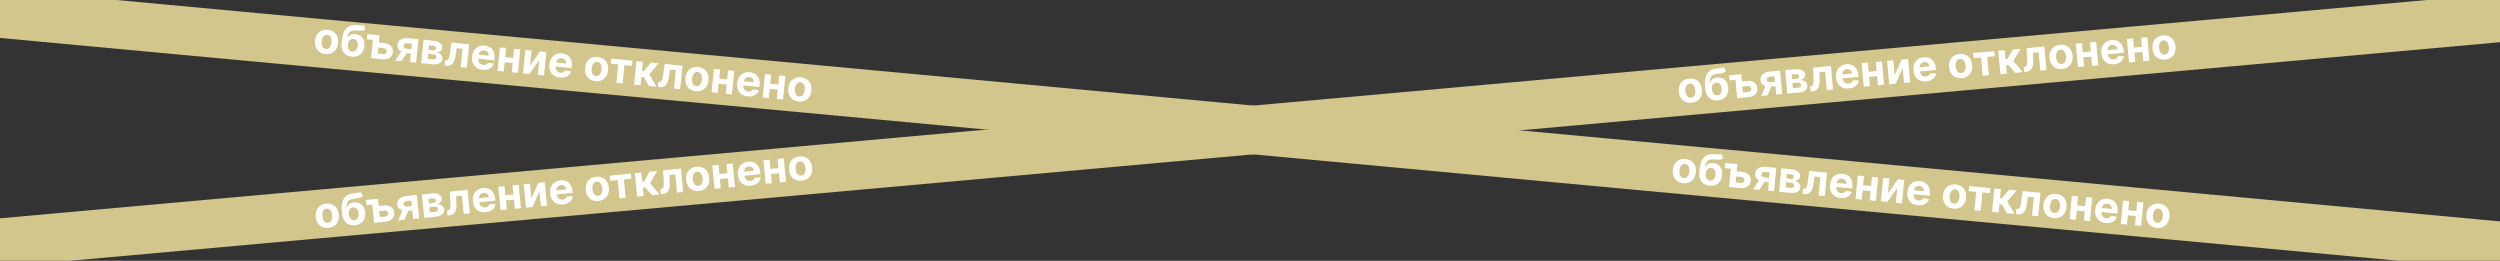 <svg width="1390" height="145" viewBox="0 0 1390 145" fill="none" xmlns="http://www.w3.org/2000/svg">
<rect x="0" y="0" width="1390" height="145" fill="#333333" stroke="none"/>
<g clip-path="url(#clip0_5_2)">
<rect x="-95" y="129.925" width="1584.2" height="27" transform="rotate(-5.14 -95 129.925)" fill="#D3C68C"/>
<rect x="-107.503" y="-16" width="1614" height="27" transform="rotate(5.307 -107.503 -16)" fill="#D3C68C"/>
<path d="M940.451 57.156C939.133 57.276 937.967 57.1 936.954 56.627C935.946 56.148 935.136 55.429 934.524 54.469C933.911 53.504 933.544 52.354 933.422 51.018C933.299 49.672 933.452 48.471 933.881 47.416C934.309 46.356 934.976 45.502 935.881 44.855C936.792 44.201 937.906 43.815 939.225 43.694C940.543 43.574 941.706 43.754 942.714 44.232C943.727 44.705 944.54 45.424 945.153 46.389C945.765 47.349 946.133 48.502 946.255 49.849C946.377 51.184 946.224 52.382 945.795 53.442C945.367 54.497 944.697 55.351 943.787 56.005C942.881 56.652 941.77 57.035 940.451 57.156ZM940.213 54.353C940.813 54.299 941.298 54.083 941.669 53.707C942.039 53.325 942.299 52.828 942.449 52.215C942.604 51.602 942.647 50.916 942.578 50.158C942.509 49.4 942.342 48.733 942.079 48.158C941.821 47.583 941.476 47.141 941.042 46.832C940.609 46.524 940.093 46.397 939.493 46.451C938.887 46.507 938.394 46.725 938.012 47.108C937.636 47.491 937.371 47.988 937.216 48.602C937.066 49.214 937.026 49.9 937.095 50.658C937.164 51.416 937.327 52.083 937.585 52.659C937.849 53.234 938.2 53.675 938.639 53.983C939.083 54.285 939.608 54.408 940.213 54.353ZM958.41 37.291L959.729 39.55C959.389 39.889 959.002 40.152 958.568 40.34C958.134 40.522 957.608 40.664 956.99 40.766C956.377 40.868 955.627 40.967 954.74 41.065C953.734 41.168 952.928 41.404 952.323 41.773C951.718 42.142 951.281 42.676 951.014 43.373C950.746 44.065 950.61 44.95 950.606 46.029L950.733 46.018C951.051 45.184 951.543 44.517 952.211 44.017C952.884 43.517 953.744 43.219 954.791 43.123C955.9 43.022 956.893 43.177 957.769 43.588C958.65 43.998 959.365 44.638 959.912 45.506C960.459 46.375 960.79 47.446 960.906 48.719C961.027 50.043 960.872 51.218 960.44 52.245C960.014 53.265 959.35 54.087 958.449 54.711C957.546 55.33 956.439 55.699 955.126 55.818C953.808 55.939 952.645 55.765 951.638 55.298C950.637 54.83 949.827 54.079 949.208 53.046C948.595 52.012 948.216 50.706 948.072 49.127L947.975 48.057C947.689 44.917 948.088 42.533 949.172 40.905C950.256 39.277 951.982 38.344 954.351 38.105C954.995 38.035 955.577 37.979 956.099 37.938C956.62 37.896 957.073 37.829 957.458 37.737C957.849 37.644 958.166 37.495 958.41 37.291ZM954.888 53.016C955.442 52.965 955.905 52.778 956.274 52.453C956.65 52.128 956.921 51.687 957.087 51.13C957.258 50.572 957.31 49.92 957.242 49.173C957.175 48.432 957.007 47.814 956.739 47.319C956.477 46.818 956.132 46.45 955.706 46.215C955.279 45.98 954.786 45.888 954.226 45.939C953.807 45.977 953.438 46.088 953.118 46.271C952.798 46.454 952.533 46.706 952.323 47.028C952.117 47.343 951.97 47.725 951.879 48.172C951.794 48.614 951.777 49.112 951.827 49.666C951.929 50.781 952.249 51.639 952.789 52.24C953.334 52.835 954.034 53.094 954.888 53.016ZM964.673 41.547L964.934 44.415L961.59 44.72L961.329 41.851L964.673 41.547ZM967.296 45.347L971.2 44.991C972.926 44.834 974.307 45.124 975.345 45.863C976.387 46.595 976.974 47.649 977.105 49.023C977.18 49.918 977.031 50.724 976.657 51.443C976.283 52.156 975.703 52.739 974.917 53.193C974.136 53.641 973.172 53.917 972.023 54.022L965.861 54.584L964.673 41.547L968.119 41.233L969.048 51.426L971.764 51.179C972.369 51.123 972.853 50.925 973.216 50.584C973.579 50.243 973.738 49.835 973.695 49.359C973.649 48.856 973.416 48.464 972.997 48.182C972.577 47.895 972.065 47.779 971.459 47.834L967.555 48.19L967.296 45.347ZM987.551 52.607L986.621 42.405L984.177 42.628C983.515 42.688 983.025 42.887 982.708 43.224C982.391 43.561 982.254 43.938 982.298 44.356C982.331 44.781 982.527 45.126 982.888 45.39C983.254 45.647 983.765 45.746 984.421 45.686L988.105 45.351L988.328 47.795L984.644 48.131C983.529 48.232 982.549 48.151 981.703 47.885C980.858 47.62 980.187 47.205 979.69 46.639C979.193 46.069 978.91 45.378 978.842 44.569C978.759 43.72 978.909 42.956 979.293 42.277C979.675 41.592 980.26 41.033 981.048 40.602C981.841 40.165 982.798 39.895 983.919 39.793L989.733 39.263L990.921 52.3L987.551 52.607ZM979.267 53.362L982.273 46.242L985.727 45.927L982.73 53.046L979.267 53.362ZM993.73 52.044L992.542 39.007L998.101 38.501C999.708 38.354 1001.01 38.544 1002 39.07C1002.99 39.596 1003.53 40.422 1003.63 41.548C1003.7 42.255 1003.49 42.868 1003.01 43.385C1002.52 43.903 1001.82 44.286 1000.9 44.535C1001.69 44.521 1002.37 44.639 1002.95 44.888C1003.53 45.132 1003.98 45.476 1004.31 45.919C1004.65 46.362 1004.85 46.869 1004.9 47.44C1004.97 48.182 1004.83 48.836 1004.48 49.404C1004.14 49.972 1003.6 50.431 1002.87 50.783C1002.14 51.135 1001.23 51.36 1000.15 51.459L993.73 52.044ZM996.853 49.029L999.9 48.752C1000.4 48.706 1000.79 48.551 1001.05 48.288C1001.31 48.018 1001.43 47.674 1001.39 47.255C1001.35 46.791 1001.17 46.439 1000.86 46.2C1000.55 45.96 1000.14 45.862 999.641 45.908L996.594 46.186L996.853 49.029ZM996.4 44.064L998.666 43.858C999.029 43.825 999.332 43.746 999.578 43.621C999.828 43.489 1000.01 43.319 1000.13 43.108C1000.25 42.897 1000.3 42.656 1000.28 42.384C1000.24 41.983 1000.05 41.683 999.708 41.486C999.365 41.289 998.914 41.216 998.353 41.267L996.164 41.467L996.4 44.064ZM1006.74 50.859L1006.46 47.991L1006.89 47.952C1007.2 47.924 1007.45 47.827 1007.66 47.659C1007.87 47.486 1008.04 47.223 1008.15 46.87C1008.27 46.517 1008.34 46.057 1008.38 45.489C1008.41 44.915 1008.41 44.214 1008.36 43.385L1008.04 37.594L1017.96 36.691L1019.15 49.728L1015.7 50.042L1014.77 39.848L1011.55 40.142L1011.71 44.141C1011.76 45.237 1011.71 46.189 1011.57 46.995C1011.43 47.8 1011.2 48.472 1010.87 49.01C1010.55 49.542 1010.13 49.95 1009.62 50.236C1009.12 50.522 1008.52 50.696 1007.82 50.76L1006.74 50.859ZM1027.91 49.186C1026.57 49.308 1025.39 49.142 1024.38 48.687C1023.36 48.225 1022.55 47.518 1021.94 46.563C1021.33 45.604 1020.96 44.436 1020.83 43.061C1020.71 41.72 1020.86 40.52 1021.29 39.459C1021.72 38.399 1022.38 37.543 1023.28 36.891C1024.17 36.239 1025.26 35.854 1026.54 35.738C1027.4 35.659 1028.22 35.725 1028.98 35.935C1029.75 36.138 1030.44 36.489 1031.05 36.987C1031.66 37.485 1032.16 38.136 1032.54 38.939C1032.93 39.737 1033.17 40.691 1033.27 41.8L1033.36 42.792L1022.36 43.796L1022.15 41.555L1029.76 40.862C1029.71 40.341 1029.55 39.891 1029.29 39.509C1029.03 39.128 1028.69 38.843 1028.26 38.653C1027.85 38.457 1027.37 38.383 1026.85 38.431C1026.3 38.481 1025.82 38.653 1025.42 38.946C1025.03 39.233 1024.73 39.6 1024.53 40.046C1024.33 40.486 1024.25 40.964 1024.29 41.48L1024.49 43.61C1024.55 44.255 1024.72 44.802 1025 45.25C1025.28 45.697 1025.66 46.028 1026.12 46.242C1026.59 46.457 1027.12 46.536 1027.73 46.481C1028.13 46.445 1028.49 46.355 1028.81 46.211C1029.14 46.067 1029.41 45.872 1029.63 45.624C1029.84 45.376 1030 45.082 1030.09 44.742L1033.46 44.658C1033.36 45.477 1033.08 46.211 1032.61 46.858C1032.14 47.5 1031.51 48.025 1030.71 48.434C1029.92 48.837 1028.99 49.088 1027.91 49.186ZM1044.58 39.383L1044.84 42.226L1038.03 42.846L1037.77 40.003L1044.58 39.383ZM1038.5 34.819L1039.69 47.856L1036.23 48.171L1035.05 35.134L1038.5 34.819ZM1046.38 34.101L1047.57 47.138L1044.14 47.45L1042.96 34.413L1046.38 34.101ZM1053.4 41.797L1057.34 33.102L1060.9 32.778L1062.09 45.815L1058.64 46.129L1057.89 37.836L1053.97 46.555L1050.38 46.882L1049.19 33.845L1052.64 33.53L1053.4 41.797ZM1070.95 45.264C1069.61 45.386 1068.43 45.219 1067.42 44.764C1066.4 44.303 1065.59 43.596 1064.98 42.642C1064.37 41.682 1064 40.514 1063.87 39.139C1063.75 37.798 1063.91 36.598 1064.33 35.537C1064.76 34.477 1065.42 33.621 1066.32 32.969C1067.22 32.317 1068.3 31.932 1069.58 31.816C1070.44 31.737 1071.26 31.803 1072.02 32.013C1072.79 32.216 1073.48 32.567 1074.09 33.065C1074.7 33.563 1075.2 34.214 1075.58 35.017C1075.97 35.815 1076.21 36.768 1076.31 37.877L1076.4 38.87L1065.4 39.874L1065.19 37.633L1072.8 36.94C1072.75 36.419 1072.59 35.968 1072.33 35.587C1072.07 35.206 1071.73 34.921 1071.3 34.731C1070.89 34.535 1070.41 34.461 1069.89 34.509C1069.34 34.559 1068.86 34.731 1068.46 35.024C1068.07 35.311 1067.77 35.678 1067.57 36.124C1067.37 36.564 1067.29 37.042 1067.33 37.558L1067.53 39.688C1067.59 40.333 1067.76 40.88 1068.04 41.328C1068.32 41.775 1068.7 42.106 1069.16 42.32C1069.63 42.535 1070.16 42.614 1070.77 42.559C1071.17 42.523 1071.53 42.432 1071.86 42.289C1072.18 42.145 1072.45 41.95 1072.67 41.702C1072.88 41.454 1073.04 41.16 1073.13 40.82L1076.5 40.736C1076.4 41.555 1076.12 42.289 1075.65 42.936C1075.18 43.578 1074.55 44.103 1073.75 44.512C1072.96 44.915 1072.03 45.166 1070.95 45.264ZM1090.72 43.463C1089.4 43.583 1088.24 43.407 1087.22 42.934C1086.21 42.455 1085.4 41.736 1084.79 40.776C1084.18 39.811 1083.81 38.66 1083.69 37.325C1083.57 35.978 1083.72 34.778 1084.15 33.723C1084.58 32.663 1085.24 31.809 1086.15 31.162C1087.06 30.508 1088.17 30.122 1089.49 30.001C1090.81 29.881 1091.97 30.061 1092.98 30.539C1093.99 31.012 1094.81 31.731 1095.42 32.696C1096.03 33.656 1096.4 34.809 1096.52 36.156C1096.64 37.491 1096.49 38.689 1096.06 39.749C1095.63 40.804 1094.97 41.658 1094.05 42.311C1093.15 42.959 1092.04 43.343 1090.72 43.463ZM1090.48 40.66C1091.08 40.605 1091.57 40.39 1091.94 40.014C1092.31 39.632 1092.57 39.135 1092.72 38.522C1092.87 37.909 1092.91 37.223 1092.85 36.465C1092.78 35.707 1092.61 35.04 1092.35 34.465C1092.09 33.89 1091.74 33.448 1091.31 33.139C1090.88 32.831 1090.36 32.704 1089.76 32.758C1089.16 32.813 1088.66 33.032 1088.28 33.415C1087.9 33.797 1087.64 34.295 1087.48 34.908C1087.33 35.521 1087.29 36.207 1087.36 36.965C1087.43 37.723 1087.6 38.39 1087.85 38.965C1088.12 39.541 1088.47 39.982 1088.91 40.29C1089.35 40.592 1089.88 40.715 1090.48 40.66ZM1097.27 32.331L1097.01 29.487L1108.83 28.411L1109.09 31.254L1104.89 31.637L1105.81 41.83L1102.37 42.144L1101.44 31.951L1097.27 32.331ZM1112.21 41.248L1111.02 28.211L1114.64 27.881L1115.1 32.94L1116.11 32.847L1119.2 27.465L1123.45 27.078L1119.43 33.966L1124.68 40.111L1120.39 40.502L1116.75 36.169L1115.4 36.292L1115.82 40.918L1112.21 41.248ZM1125.45 40.041L1125.17 37.174L1125.6 37.135C1125.91 37.107 1126.16 37.009 1126.37 36.842C1126.58 36.669 1126.75 36.405 1126.86 36.052C1126.98 35.7 1127.06 35.239 1127.09 34.671C1127.12 34.098 1127.12 33.397 1127.07 32.568L1126.76 26.777L1136.67 25.873L1137.86 38.91L1134.41 39.224L1133.48 29.031L1130.27 29.324L1130.42 33.323C1130.47 34.42 1130.43 35.371 1130.28 36.178C1130.14 36.983 1129.91 37.655 1129.58 38.192C1129.26 38.724 1128.84 39.133 1128.34 39.419C1127.83 39.704 1127.23 39.879 1126.53 39.942L1125.45 40.041ZM1146.57 38.373C1145.26 38.493 1144.09 38.317 1143.08 37.844C1142.07 37.366 1141.26 36.646 1140.65 35.687C1140.03 34.721 1139.67 33.571 1139.54 32.235C1139.42 30.889 1139.57 29.688 1140 28.634C1140.43 27.573 1141.1 26.719 1142 26.072C1142.91 25.419 1144.03 25.032 1145.35 24.912C1146.67 24.791 1147.83 24.971 1148.84 25.45C1149.85 25.922 1150.66 26.641 1151.28 27.606C1151.89 28.566 1152.26 29.719 1152.38 31.066C1152.5 32.401 1152.35 33.599 1151.92 34.66C1151.49 35.714 1150.82 36.568 1149.91 37.222C1149 37.869 1147.89 38.253 1146.57 38.373ZM1146.34 35.57C1146.94 35.516 1147.42 35.3 1147.79 34.924C1148.16 34.542 1148.42 34.045 1148.57 33.433C1148.73 32.819 1148.77 32.134 1148.7 31.375C1148.63 30.617 1148.46 29.951 1148.2 29.375C1147.94 28.8 1147.6 28.358 1147.16 28.049C1146.73 27.741 1146.22 27.614 1145.62 27.669C1145.01 27.724 1144.52 27.943 1144.13 28.326C1143.76 28.708 1143.49 29.206 1143.34 29.819C1143.19 30.431 1143.15 31.117 1143.22 31.875C1143.29 32.633 1143.45 33.3 1143.71 33.876C1143.97 34.451 1144.32 34.892 1144.76 35.2C1145.21 35.502 1145.73 35.626 1146.34 35.57ZM1163.67 28.531L1163.93 31.375L1157.12 31.995L1156.86 29.151L1163.67 28.531ZM1157.58 23.968L1158.77 37.005L1155.32 37.319L1154.13 24.282L1157.58 23.968ZM1165.47 23.249L1166.66 36.286L1163.23 36.599L1162.04 23.562L1165.47 23.249ZM1175.43 35.744C1174.09 35.866 1172.91 35.699 1171.89 35.244C1170.88 34.783 1170.07 34.075 1169.45 33.121C1168.84 32.162 1168.47 30.994 1168.35 29.619C1168.23 28.278 1168.38 27.078 1168.81 26.017C1169.24 24.957 1169.9 24.101 1170.79 23.449C1171.69 22.797 1172.78 22.412 1174.06 22.296C1174.92 22.217 1175.73 22.283 1176.5 22.492C1177.27 22.696 1177.96 23.047 1178.56 23.545C1179.17 24.043 1179.67 24.694 1180.06 25.497C1180.44 26.295 1180.69 27.248 1180.79 28.357L1180.88 29.35L1169.87 30.354L1169.67 28.113L1177.27 27.42C1177.22 26.899 1177.07 26.448 1176.8 26.067C1176.54 25.686 1176.2 25.401 1175.78 25.211C1175.36 25.015 1174.89 24.941 1174.36 24.989C1173.81 25.039 1173.34 25.211 1172.94 25.504C1172.54 25.791 1172.24 26.158 1172.04 26.604C1171.84 27.044 1171.77 27.522 1171.81 28.038L1172 30.168C1172.06 30.813 1172.23 31.36 1172.51 31.808C1172.8 32.255 1173.17 32.586 1173.64 32.8C1174.1 33.015 1174.64 33.094 1175.24 33.039C1175.64 33.003 1176.01 32.913 1176.33 32.769C1176.65 32.625 1176.92 32.429 1177.14 32.181C1177.36 31.933 1177.51 31.64 1177.61 31.3L1180.97 31.216C1180.87 32.035 1180.59 32.769 1180.12 33.416C1179.65 34.058 1179.02 34.583 1178.23 34.992C1177.44 35.395 1176.5 35.646 1175.43 35.744ZM1192.1 25.941L1192.35 28.784L1185.55 29.404L1185.29 26.561L1192.1 25.941ZM1186.01 21.377L1187.2 34.414L1183.75 34.729L1182.56 21.692L1186.01 21.377ZM1193.9 20.659L1195.09 33.695L1191.66 34.008L1190.47 20.971L1193.9 20.659ZM1203.81 33.158C1202.49 33.278 1201.32 33.102 1200.31 32.629C1199.3 32.15 1198.49 31.431 1197.88 30.471C1197.27 29.506 1196.9 28.356 1196.78 27.02C1196.65 25.674 1196.81 24.473 1197.24 23.418C1197.66 22.358 1198.33 21.504 1199.24 20.857C1200.15 20.203 1201.26 19.817 1202.58 19.696C1203.9 19.576 1205.06 19.756 1206.07 20.234C1207.08 20.707 1207.89 21.426 1208.51 22.391C1209.12 23.351 1209.49 24.504 1209.61 25.851C1209.73 27.186 1209.58 28.384 1209.15 29.444C1208.72 30.499 1208.05 31.353 1207.14 32.007C1206.24 32.654 1205.12 33.038 1203.81 33.158ZM1203.57 30.355C1204.17 30.301 1204.65 30.085 1205.02 29.709C1205.39 29.327 1205.65 28.83 1205.8 28.217C1205.96 27.604 1206 26.919 1205.93 26.16C1205.86 25.402 1205.7 24.735 1205.43 24.16C1205.18 23.585 1204.83 23.143 1204.4 22.834C1203.96 22.526 1203.45 22.399 1202.85 22.453C1202.24 22.509 1201.75 22.727 1201.37 23.11C1200.99 23.493 1200.72 23.99 1200.57 24.604C1200.42 25.216 1200.38 25.902 1200.45 26.66C1200.52 27.418 1200.68 28.085 1200.94 28.661C1201.2 29.236 1201.55 29.677 1201.99 29.985C1202.44 30.287 1202.96 30.41 1203.57 30.355Z" fill="white"/>
<path d="M935.87 101.844C934.552 101.72 933.439 101.333 932.53 100.682C931.628 100.026 930.963 99.17 930.538 98.114C930.113 97.052 929.964 95.854 930.089 94.519C930.216 93.173 930.588 92.021 931.203 91.063C931.819 90.1 932.631 89.383 933.64 88.913C934.655 88.438 935.821 88.263 937.139 88.387C938.457 88.511 939.568 88.901 940.47 89.557C941.379 90.208 942.046 91.064 942.471 92.126C942.897 93.182 943.046 94.383 942.919 95.729C942.793 97.064 942.422 98.213 941.806 99.177C941.191 100.135 940.376 100.851 939.361 101.326C938.352 101.796 937.188 101.969 935.87 101.844ZM936.151 99.046C936.751 99.102 937.268 98.98 937.701 98.678C938.135 98.371 938.482 97.93 938.742 97.355C939.007 96.781 939.176 96.115 939.247 95.357C939.319 94.599 939.278 93.913 939.125 93.3C938.977 92.686 938.719 92.188 938.349 91.805C937.98 91.422 937.496 91.203 936.896 91.146C936.291 91.089 935.766 91.214 935.32 91.52C934.88 91.826 934.528 92.267 934.263 92.841C934.003 93.416 933.837 94.082 933.766 94.84C933.694 95.598 933.732 96.284 933.88 96.897C934.033 97.511 934.297 98.009 934.672 98.393C935.053 98.771 935.546 98.989 936.151 99.046ZM957.175 85.619L958.056 88.082C957.659 88.353 957.231 88.541 956.77 88.646C956.31 88.745 955.766 88.788 955.14 88.775C954.519 88.762 953.764 88.722 952.874 88.655C951.866 88.572 951.031 88.655 950.368 88.907C949.705 89.158 949.178 89.602 948.787 90.239C948.396 90.87 948.1 91.715 947.897 92.774L948.025 92.786C948.49 92.025 949.097 91.461 949.845 91.092C950.599 90.723 951.499 90.588 952.546 90.687C953.654 90.792 954.601 91.126 955.387 91.691C956.178 92.257 956.763 93.017 957.141 93.971C957.519 94.926 957.648 96.039 957.528 97.312C957.403 98.636 957.034 99.762 956.422 100.692C955.815 101.616 955.011 102.302 954.01 102.75C953.01 103.192 951.854 103.351 950.541 103.228C949.223 103.103 948.112 102.719 947.209 102.075C946.311 101.431 945.652 100.544 945.234 99.414C944.821 98.285 944.689 96.932 944.838 95.353L944.938 94.284C945.234 91.145 946.065 88.875 947.43 87.474C948.795 86.073 950.663 85.473 953.035 85.674C953.681 85.724 954.264 85.776 954.784 85.831C955.304 85.885 955.762 85.903 956.157 85.883C956.559 85.864 956.898 85.776 957.175 85.619ZM950.822 100.429C951.377 100.482 951.865 100.382 952.288 100.131C952.717 99.88 953.065 99.496 953.33 98.979C953.601 98.463 953.772 97.831 953.843 97.084C953.913 96.343 953.862 95.705 953.689 95.169C953.524 94.629 953.253 94.204 952.877 93.894C952.501 93.585 952.033 93.404 951.473 93.351C951.054 93.312 950.671 93.353 950.322 93.474C949.974 93.595 949.667 93.794 949.401 94.072C949.142 94.344 948.926 94.692 948.755 95.115C948.59 95.533 948.482 96.02 948.429 96.574C948.324 97.688 948.482 98.591 948.902 99.281C949.328 99.966 949.968 100.349 950.822 100.429ZM962.549 90.954L962.279 93.822L958.935 93.507L959.206 90.639L962.549 90.954ZM964.428 95.172L968.332 95.54C970.057 95.703 971.361 96.243 972.245 97.159C973.135 98.07 973.518 99.214 973.394 100.589C973.304 101.482 973.009 102.248 972.51 102.885C972.011 103.517 971.333 103.984 970.477 104.286C969.628 104.582 968.628 104.677 967.48 104.568L961.32 103.987L962.549 90.954L965.994 91.279L965.033 101.47L967.748 101.726C968.353 101.783 968.866 101.677 969.285 101.408C969.704 101.14 969.936 100.768 969.981 100.293C970.028 99.789 969.872 99.361 969.511 99.007C969.151 98.648 968.669 98.44 968.063 98.383L964.16 98.015L964.428 95.172ZM983.004 106.032L983.965 95.833L981.522 95.603C980.86 95.54 980.342 95.645 979.968 95.918C979.594 96.191 979.39 96.537 979.357 96.957C979.311 97.38 979.441 97.755 979.747 98.081C980.059 98.401 980.544 98.592 981.2 98.654L984.882 99.001L984.652 101.445L980.969 101.098C979.855 100.993 978.906 100.732 978.124 100.316C977.341 99.9 976.758 99.368 976.374 98.721C975.99 98.069 975.839 97.338 975.921 96.53C975.996 95.681 976.284 94.957 976.785 94.36C977.287 93.757 977.965 93.315 978.819 93.036C979.679 92.752 980.669 92.663 981.789 92.769L987.601 93.317L986.372 106.35L983.004 106.032ZM974.722 105.251L978.985 98.805L982.439 99.13L978.184 105.578L974.722 105.251ZM989.181 106.615L990.41 93.582L995.968 94.106C997.574 94.257 998.815 94.682 999.691 95.381C1000.57 96.08 1000.95 96.993 1000.85 98.118C1000.78 98.825 1000.46 99.389 999.89 99.809C999.319 100.229 998.56 100.477 997.611 100.553C998.386 100.683 999.034 100.924 999.555 101.275C1000.08 101.622 1000.47 102.043 1000.71 102.54C1000.96 103.037 1001.06 103.571 1001 104.143C1000.93 104.884 1000.68 105.502 1000.23 105.996C999.79 106.491 999.178 106.844 998.393 107.055C997.614 107.267 996.682 107.322 995.595 107.22L989.181 106.615ZM992.805 104.226L995.851 104.513C996.354 104.56 996.759 104.479 997.064 104.268C997.375 104.052 997.551 103.734 997.59 103.316C997.634 102.852 997.524 102.473 997.261 102.18C997.003 101.888 996.622 101.718 996.119 101.67L993.073 101.383L992.805 104.226ZM993.273 99.262L995.538 99.475C995.9 99.51 996.213 99.488 996.477 99.41C996.748 99.327 996.96 99.193 997.115 99.008C997.275 98.823 997.368 98.595 997.393 98.323C997.431 97.922 997.299 97.593 996.998 97.336C996.697 97.079 996.267 96.925 995.707 96.872L993.518 96.665L993.273 99.262ZM1002.18 107.841L1002.44 104.971L1002.87 105.012C1003.18 105.041 1003.45 104.992 1003.68 104.866C1003.92 104.735 1004.13 104.506 1004.31 104.181C1004.49 103.855 1004.65 103.416 1004.79 102.864C1004.92 102.307 1005.05 101.616 1005.15 100.793L1005.91 95.043L1015.82 95.978L1014.59 109.011L1011.14 108.686L1012.11 98.495L1008.89 98.192L1008.31 102.152C1008.16 103.239 1007.94 104.166 1007.65 104.932C1007.36 105.698 1007.01 106.316 1006.59 106.784C1006.17 107.246 1005.69 107.572 1005.14 107.76C1004.59 107.948 1003.97 108.009 1003.27 107.943L1002.18 107.841ZM1023.31 110.09C1021.97 109.963 1020.84 109.583 1019.92 108.949C1019.01 108.309 1018.34 107.464 1017.92 106.414C1017.49 105.358 1017.34 104.143 1017.47 102.768C1017.6 101.428 1017.97 100.275 1018.59 99.312C1019.2 98.349 1020.01 97.629 1021.01 97.152C1022.01 96.676 1023.15 96.498 1024.43 96.619C1025.29 96.7 1026.08 96.914 1026.79 97.261C1027.52 97.603 1028.13 98.074 1028.63 98.675C1029.14 99.277 1029.51 100.008 1029.74 100.869C1029.97 101.724 1030.04 102.706 1029.93 103.815L1029.84 104.807L1018.84 103.77L1019.05 101.53L1026.65 102.247C1026.7 101.726 1026.63 101.254 1026.44 100.831C1026.25 100.408 1025.97 100.065 1025.59 99.801C1025.21 99.531 1024.76 99.372 1024.24 99.323C1023.69 99.271 1023.19 99.352 1022.74 99.567C1022.3 99.776 1021.94 100.082 1021.66 100.484C1021.38 100.88 1021.22 101.335 1021.17 101.849L1020.96 103.979C1020.9 104.624 1020.97 105.192 1021.16 105.684C1021.36 106.177 1021.67 106.571 1022.09 106.867C1022.5 107.163 1023.02 107.34 1023.62 107.397C1024.02 107.435 1024.4 107.413 1024.74 107.331C1025.08 107.25 1025.39 107.107 1025.65 106.903C1025.9 106.699 1026.11 106.439 1026.27 106.123L1029.59 106.658C1029.34 107.446 1028.93 108.114 1028.35 108.664C1027.77 109.209 1027.05 109.61 1026.2 109.865C1025.34 110.116 1024.38 110.191 1023.31 110.09ZM1041.49 103.518L1041.22 106.36L1034.42 105.719L1034.69 102.876L1041.49 103.518ZM1036.35 97.914L1035.13 110.947L1031.67 110.622L1032.9 97.588L1036.35 97.914ZM1044.24 98.657L1043.01 111.691L1039.58 111.367L1040.81 98.334L1044.24 98.657ZM1049.72 107.512L1055.19 99.69L1058.75 100.026L1057.52 113.059L1054.08 112.734L1054.86 104.444L1049.4 112.293L1045.81 111.955L1047.04 98.922L1050.49 99.248L1049.72 107.512ZM1066.33 114.147C1064.99 114.021 1063.87 113.64 1062.95 113.006C1062.04 112.367 1061.37 111.522 1060.95 110.472C1060.52 109.416 1060.37 108.2 1060.5 106.826C1060.63 105.485 1061 104.333 1061.62 103.37C1062.23 102.406 1063.04 101.686 1064.04 101.209C1065.04 100.733 1066.18 100.556 1067.46 100.676C1068.32 100.757 1069.11 100.971 1069.82 101.318C1070.54 101.66 1071.15 102.132 1071.66 102.733C1072.17 103.334 1072.54 104.065 1072.77 104.926C1073 105.782 1073.07 106.764 1072.96 107.872L1072.87 108.865L1061.86 107.827L1062.07 105.587L1069.68 106.304C1069.73 105.784 1069.66 105.312 1069.47 104.889C1069.28 104.466 1069 104.122 1068.61 103.858C1068.24 103.589 1067.79 103.43 1067.26 103.38C1066.72 103.328 1066.22 103.41 1065.77 103.624C1065.33 103.834 1064.97 104.139 1064.69 104.541C1064.41 104.937 1064.25 105.393 1064.19 105.907L1063.99 108.037C1063.93 108.681 1064 109.25 1064.19 109.742C1064.39 110.234 1064.7 110.628 1065.12 110.925C1065.53 111.221 1066.04 111.397 1066.65 111.454C1067.05 111.492 1067.42 111.47 1067.77 111.389C1068.11 111.307 1068.41 111.164 1068.67 110.96C1068.93 110.757 1069.14 110.497 1069.29 110.18L1072.62 110.716C1072.37 111.503 1071.96 112.172 1071.37 112.722C1070.8 113.267 1070.08 113.667 1069.22 113.923C1068.37 114.174 1067.41 114.248 1066.33 114.147ZM1086.09 116.01C1084.78 115.886 1083.66 115.499 1082.75 114.848C1081.85 114.192 1081.19 113.336 1080.76 112.28C1080.34 111.219 1080.19 110.02 1080.31 108.685C1080.44 107.339 1080.81 106.187 1081.43 105.229C1082.04 104.266 1082.86 103.549 1083.86 103.079C1084.88 102.604 1086.05 102.429 1087.36 102.553C1088.68 102.677 1089.79 103.067 1090.69 103.723C1091.6 104.374 1092.27 105.23 1092.7 106.292C1093.12 107.348 1093.27 108.549 1093.14 109.895C1093.02 111.23 1092.65 112.379 1092.03 113.343C1091.41 114.301 1090.6 115.017 1089.58 115.492C1088.58 115.962 1087.41 116.135 1086.09 116.01ZM1086.38 113.212C1086.98 113.269 1087.49 113.146 1087.93 112.844C1088.36 112.537 1088.71 112.096 1088.97 111.522C1089.23 110.947 1089.4 110.281 1089.47 109.523C1089.54 108.765 1089.5 108.079 1089.35 107.466C1089.2 106.853 1088.94 106.355 1088.57 105.972C1088.2 105.589 1087.72 105.369 1087.12 105.312C1086.52 105.255 1085.99 105.38 1085.54 105.686C1085.1 105.993 1084.75 106.433 1084.49 107.007C1084.23 107.582 1084.06 108.248 1083.99 109.006C1083.92 109.764 1083.96 110.45 1084.1 111.063C1084.26 111.677 1084.52 112.175 1084.9 112.559C1085.28 112.937 1085.77 113.155 1086.38 113.212ZM1094.58 106.273L1094.85 103.43L1106.66 104.544L1106.39 107.387L1102.19 106.991L1101.23 117.181L1097.79 116.856L1098.75 106.666L1094.58 106.273ZM1107.62 117.784L1108.85 104.751L1112.47 105.092L1111.99 110.149L1113.01 110.245L1117.03 105.522L1121.28 105.922L1116.06 111.953L1120.1 118.96L1115.8 118.555L1113.02 113.628L1111.67 113.5L1111.24 118.125L1107.62 117.784ZM1120.86 119.032L1121.11 116.163L1121.55 116.203C1121.85 116.232 1122.12 116.183 1122.36 116.057C1122.6 115.926 1122.81 115.697 1122.99 115.372C1123.17 115.046 1123.32 114.607 1123.46 114.055C1123.6 113.498 1123.72 112.807 1123.83 111.984L1124.58 106.234L1134.5 107.169L1133.27 120.202L1129.82 119.877L1130.78 109.686L1127.57 109.383L1126.99 113.343C1126.83 114.43 1126.61 115.357 1126.32 116.123C1126.04 116.889 1125.69 117.507 1125.27 117.975C1124.85 118.438 1124.36 118.763 1123.81 118.951C1123.26 119.139 1122.64 119.2 1121.95 119.134L1120.86 119.032ZM1141.93 121.276C1140.61 121.152 1139.5 120.764 1138.59 120.114C1137.69 119.458 1137.03 118.602 1136.6 117.546C1136.18 116.484 1136.03 115.286 1136.15 113.951C1136.28 112.605 1136.65 111.453 1137.27 110.495C1137.88 109.531 1138.69 108.815 1139.7 108.345C1140.72 107.87 1141.88 107.694 1143.2 107.819C1144.52 107.943 1145.63 108.333 1146.53 108.989C1147.44 109.64 1148.11 110.496 1148.53 111.557C1148.96 112.613 1149.11 113.814 1148.98 115.161C1148.86 116.496 1148.48 117.645 1147.87 118.608C1147.25 119.566 1146.44 120.283 1145.42 120.758C1144.41 121.227 1143.25 121.4 1141.93 121.276ZM1142.21 118.478C1142.81 118.534 1143.33 118.412 1143.76 118.11C1144.2 117.803 1144.54 117.362 1144.8 116.787C1145.07 116.213 1145.24 115.547 1145.31 114.789C1145.38 114.031 1145.34 113.345 1145.19 112.731C1145.04 112.118 1144.78 111.62 1144.41 111.237C1144.04 110.854 1143.56 110.634 1142.96 110.578C1142.35 110.521 1141.83 110.645 1141.38 110.951C1140.94 111.258 1140.59 111.699 1140.32 112.273C1140.07 112.848 1139.9 113.514 1139.83 114.272C1139.76 115.03 1139.79 115.715 1139.94 116.329C1140.1 116.942 1140.36 117.441 1140.73 117.824C1141.12 118.203 1141.61 118.42 1142.21 118.478ZM1160.54 114.744L1160.27 117.587L1153.47 116.945L1153.74 114.103L1160.54 114.744ZM1155.4 109.141L1154.18 122.174L1150.72 121.848L1151.95 108.815L1155.4 109.141ZM1163.29 109.884L1162.06 122.917L1158.63 122.594L1159.86 109.561L1163.29 109.884ZM1170.78 123.996C1169.44 123.87 1168.31 123.489 1167.39 122.855C1166.48 122.216 1165.81 121.371 1165.39 120.321C1164.96 119.265 1164.82 118.049 1164.95 116.675C1165.07 115.334 1165.44 114.182 1166.06 113.218C1166.67 112.255 1167.48 111.535 1168.48 111.058C1169.48 110.582 1170.62 110.405 1171.9 110.525C1172.76 110.606 1173.55 110.82 1174.26 111.167C1174.99 111.509 1175.6 111.981 1176.1 112.582C1176.61 113.183 1176.98 113.914 1177.21 114.775C1177.44 115.631 1177.51 116.612 1177.4 117.721L1177.31 118.714L1166.31 117.676L1166.52 115.436L1174.12 116.153C1174.17 115.633 1174.1 115.161 1173.91 114.738C1173.72 114.315 1173.44 113.971 1173.06 113.707C1172.68 113.438 1172.23 113.279 1171.71 113.229C1171.16 113.177 1170.66 113.259 1170.21 113.473C1169.77 113.683 1169.41 113.988 1169.13 114.39C1168.86 114.786 1168.69 115.242 1168.64 115.756L1168.43 117.885C1168.37 118.53 1168.44 119.099 1168.63 119.591C1168.83 120.083 1169.14 120.477 1169.56 120.774C1169.98 121.07 1170.49 121.246 1171.09 121.303C1171.49 121.341 1171.87 121.319 1172.21 121.238C1172.56 121.156 1172.86 121.013 1173.12 120.809C1173.37 120.606 1173.58 120.345 1173.74 120.029L1177.06 120.565C1176.81 121.352 1176.4 122.021 1175.82 122.571C1175.24 123.116 1174.52 123.516 1173.67 123.772C1172.82 124.023 1171.85 124.097 1170.78 123.996ZM1188.96 117.424L1188.7 120.267L1181.89 119.625L1182.16 116.783L1188.96 117.424ZM1183.83 111.821L1182.6 124.854L1179.14 124.528L1180.37 111.495L1183.83 111.821ZM1191.71 112.564L1190.48 125.597L1187.05 125.274L1188.28 112.241L1191.71 112.564ZM1199.15 126.671C1197.83 126.547 1196.72 126.16 1195.81 125.509C1194.9 124.853 1194.24 123.997 1193.82 122.941C1193.39 121.88 1193.24 120.681 1193.37 119.346C1193.49 118 1193.86 116.848 1194.48 115.89C1195.1 114.927 1195.91 114.21 1196.92 113.74C1197.93 113.265 1199.1 113.09 1200.42 113.214C1201.73 113.338 1202.85 113.728 1203.75 114.384C1204.66 115.035 1205.32 115.891 1205.75 116.953C1206.17 118.009 1206.32 119.21 1206.2 120.556C1206.07 121.891 1205.7 123.04 1205.08 124.004C1204.47 124.962 1203.65 125.678 1202.64 126.153C1201.63 126.623 1200.47 126.796 1199.15 126.671ZM1199.43 123.873C1200.03 123.929 1200.54 123.807 1200.98 123.505C1201.41 123.198 1201.76 122.757 1202.02 122.182C1202.28 121.608 1202.45 120.942 1202.52 120.184C1202.6 119.426 1202.56 118.74 1202.4 118.127C1202.25 117.513 1202 117.015 1201.63 116.632C1201.26 116.25 1200.77 116.03 1200.17 115.973C1199.57 115.916 1199.04 116.041 1198.6 116.347C1198.16 116.653 1197.81 117.094 1197.54 117.668C1197.28 118.243 1197.11 118.909 1197.04 119.667C1196.97 120.425 1197.01 121.111 1197.16 121.724C1197.31 122.338 1197.57 122.836 1197.95 123.22C1198.33 123.598 1198.82 123.816 1199.43 123.873Z" fill="white"/>
<path d="M180.897 30.027C179.58 29.895 178.469 29.5 177.564 28.844C176.665 28.183 176.006 27.323 175.587 26.264C175.169 25.2 175.026 24.001 175.16 22.667C175.295 21.321 175.673 20.172 176.295 19.218C176.916 18.258 177.733 17.546 178.745 17.082C179.762 16.613 180.93 16.445 182.247 16.577C183.564 16.71 184.672 17.106 185.571 17.768C186.476 18.424 187.138 19.284 187.556 20.348C187.975 21.407 188.117 22.609 187.982 23.954C187.848 25.288 187.47 26.435 186.849 27.395C186.227 28.349 185.408 29.061 184.39 29.529C183.379 29.993 182.214 30.159 180.897 30.027ZM181.195 27.23C181.794 27.29 182.311 27.171 182.747 26.872C183.183 26.567 183.532 26.128 183.796 25.555C184.064 24.983 184.237 24.318 184.313 23.56C184.389 22.802 184.352 22.116 184.202 21.502C184.059 20.888 183.803 20.388 183.436 20.003C183.07 19.618 182.587 19.395 181.987 19.335C181.382 19.274 180.856 19.396 180.409 19.699C179.967 20.003 179.612 20.441 179.343 21.014C179.08 21.587 178.911 22.253 178.835 23.01C178.759 23.768 178.793 24.453 178.936 25.067C179.086 25.682 179.347 26.182 179.719 26.568C180.098 26.949 180.59 27.169 181.195 27.23ZM202.299 13.931L203.165 16.399C202.767 16.667 202.337 16.853 201.876 16.955C201.415 17.051 200.871 17.091 200.245 17.074C199.624 17.057 198.869 17.013 197.98 16.941C196.972 16.851 196.137 16.93 195.472 17.177C194.808 17.424 194.278 17.865 193.883 18.499C193.489 19.128 193.187 19.971 192.978 21.029L193.105 21.042C193.576 20.284 194.186 19.723 194.936 19.359C195.692 18.995 196.593 18.866 197.639 18.971C198.747 19.082 199.692 19.422 200.474 19.992C201.262 20.562 201.842 21.326 202.215 22.282C202.587 23.239 202.709 24.353 202.581 25.625C202.449 26.948 202.073 28.073 201.455 28.998C200.843 29.919 200.035 30.601 199.031 31.042C198.028 31.478 196.871 31.631 195.559 31.499C194.242 31.366 193.133 30.975 192.233 30.326C191.339 29.676 190.686 28.785 190.275 27.653C189.869 26.522 189.745 25.168 189.903 23.59L190.01 22.522C190.325 19.384 191.169 17.119 192.543 15.726C193.916 14.334 195.788 13.745 198.159 13.961C198.805 14.014 199.387 14.07 199.907 14.127C200.426 14.185 200.884 14.206 201.28 14.188C201.681 14.171 202.021 14.086 202.299 13.931ZM195.857 28.702C196.411 28.758 196.9 28.661 197.325 28.413C197.755 28.165 198.105 27.783 198.374 27.267C198.648 26.752 198.823 26.122 198.898 25.375C198.972 24.635 198.925 23.996 198.756 23.46C198.593 22.918 198.325 22.491 197.951 22.18C197.577 21.868 197.11 21.684 196.55 21.628C196.132 21.586 195.748 21.625 195.399 21.744C195.05 21.863 194.742 22.06 194.475 22.336C194.213 22.607 193.996 22.953 193.822 23.375C193.654 23.793 193.543 24.278 193.487 24.832C193.375 25.946 193.527 26.849 193.943 27.542C194.365 28.23 195.003 28.616 195.857 28.702ZM207.641 19.298L207.353 22.164L204.012 21.829L204.3 18.963L207.641 19.298ZM209.495 23.527L213.395 23.919C215.12 24.092 216.421 24.639 217.299 25.561C218.184 26.478 218.56 27.624 218.427 28.998C218.332 29.891 218.033 30.654 217.529 31.289C217.026 31.918 216.346 32.381 215.488 32.677C214.637 32.969 213.637 33.057 212.49 32.942L206.333 32.324L207.641 19.298L211.084 19.644L210.061 29.828L212.775 30.101C213.38 30.162 213.893 30.059 214.313 29.793C214.734 29.527 214.968 29.156 215.016 28.681C215.066 28.178 214.912 27.749 214.554 27.393C214.196 27.031 213.715 26.82 213.11 26.76L209.209 26.368L209.495 23.527ZM228.004 34.499L229.027 24.306L226.585 24.061C225.924 23.994 225.405 24.097 225.03 24.367C224.654 24.638 224.448 24.983 224.412 25.402C224.364 25.825 224.491 26.201 224.795 26.528C225.106 26.85 225.589 27.044 226.245 27.11L229.925 27.48L229.68 29.922L225.999 29.553C224.886 29.441 223.939 29.174 223.159 28.753C222.379 28.333 221.799 27.797 221.418 27.148C221.039 26.494 220.892 25.762 220.979 24.954C221.059 24.106 221.351 23.384 221.856 22.79C222.362 22.189 223.042 21.752 223.898 21.478C224.759 21.2 225.75 21.116 226.869 21.229L232.678 21.812L231.37 34.837L228.004 34.499ZM219.727 33.668L224.029 27.248L227.481 27.594L223.187 34.016L219.727 33.668ZM234.177 35.119L235.485 22.094L241.04 22.651C242.645 22.812 243.884 23.245 244.755 23.949C245.627 24.654 246.006 25.568 245.893 26.693C245.822 27.4 245.5 27.962 244.927 28.378C244.354 28.794 243.593 29.038 242.644 29.108C243.419 29.243 244.065 29.488 244.583 29.842C245.108 30.192 245.491 30.616 245.732 31.114C245.979 31.613 246.074 32.148 246.016 32.719C245.942 33.459 245.68 34.075 245.231 34.567C244.788 35.059 244.173 35.409 243.387 35.615C242.607 35.822 241.674 35.872 240.588 35.763L234.177 35.119ZM237.816 32.752L240.86 33.057C241.363 33.108 241.768 33.029 242.074 32.82C242.387 32.605 242.565 32.289 242.607 31.871C242.653 31.407 242.546 31.028 242.284 30.734C242.028 30.439 241.648 30.267 241.145 30.217L238.101 29.911L237.816 32.752ZM238.314 27.791L240.578 28.018C240.94 28.055 241.253 28.035 241.517 27.959C241.788 27.877 242.002 27.744 242.157 27.56C242.318 27.377 242.412 27.149 242.44 26.878C242.48 26.476 242.35 26.146 242.051 25.888C241.751 25.629 241.322 25.472 240.762 25.416L238.574 25.196L238.314 27.791ZM247.173 36.424L247.444 33.556L247.876 33.599C248.182 33.63 248.452 33.583 248.687 33.458C248.929 33.328 249.14 33.101 249.321 32.776C249.502 32.452 249.663 32.014 249.804 31.463C249.946 30.906 250.072 30.216 250.183 29.394L250.974 23.649L260.879 24.643L259.571 37.669L256.128 37.323L257.151 27.138L253.937 26.816L253.334 30.772C253.173 31.858 252.946 32.783 252.653 33.548C252.365 34.312 252.009 34.928 251.585 35.393C251.162 35.853 250.676 36.176 250.126 36.361C249.576 36.545 248.954 36.603 248.259 36.533L247.173 36.424ZM268.282 38.8C266.942 38.666 265.816 38.278 264.904 37.639C263.998 36.994 263.335 36.145 262.915 35.092C262.496 34.033 262.356 32.817 262.494 31.444C262.628 30.104 263.006 28.954 263.628 27.994C264.25 27.034 265.061 26.319 266.062 25.849C267.068 25.379 268.211 25.208 269.488 25.336C270.348 25.422 271.134 25.641 271.846 25.993C272.565 26.339 273.174 26.814 273.673 27.418C274.178 28.023 274.544 28.756 274.772 29.618C275 30.475 275.058 31.457 274.947 32.565L274.847 33.557L263.849 32.453L264.073 30.215L271.671 30.977C271.724 30.457 271.657 29.985 271.471 29.561C271.285 29.137 271.003 28.792 270.624 28.525C270.252 28.254 269.803 28.091 269.277 28.039C268.728 27.984 268.23 28.062 267.78 28.274C267.337 28.481 266.975 28.784 266.695 29.184C266.416 29.579 266.247 30.033 266.19 30.547L265.976 32.675C265.911 33.32 265.974 33.889 266.165 34.382C266.361 34.875 266.666 35.272 267.082 35.57C267.497 35.869 268.007 36.049 268.612 36.109C269.014 36.15 269.387 36.13 269.732 36.05C270.077 35.971 270.379 35.83 270.639 35.628C270.899 35.425 271.108 35.166 271.265 34.851L274.584 35.407C274.334 36.193 273.916 36.859 273.33 37.405C272.751 37.947 272.031 38.343 271.172 38.593C270.32 38.839 269.356 38.908 268.282 38.8ZM286.507 32.338L286.222 35.179L279.421 34.496L279.706 31.655L286.507 32.338ZM281.403 26.704L280.095 39.729L276.644 39.383L277.951 26.357L281.403 26.704ZM289.281 27.494L287.973 40.52L284.547 40.176L285.855 27.151L289.281 27.494ZM294.706 36.382L300.224 28.593L303.786 28.951L302.478 41.976L299.035 41.631L299.867 33.346L294.363 41.161L290.776 40.801L292.083 27.776L295.535 28.122L294.706 36.382ZM311.285 43.117C309.945 42.983 308.819 42.596 307.907 41.956C307.001 41.311 306.338 40.462 305.918 39.409C305.499 38.351 305.358 37.135 305.496 35.761C305.631 34.421 306.009 33.271 306.631 32.312C307.252 31.352 308.064 30.637 309.065 30.166C310.071 29.696 311.213 29.525 312.491 29.654C313.35 29.74 314.136 29.959 314.849 30.31C315.568 30.656 316.177 31.131 316.676 31.735C317.181 32.34 317.547 33.073 317.774 33.936C318.002 34.792 318.061 35.775 317.949 36.883L317.85 37.875L306.851 36.771L307.076 34.532L314.674 35.295C314.726 34.775 314.659 34.303 314.474 33.878C314.288 33.454 314.005 33.109 313.627 32.843C313.254 32.571 312.805 32.409 312.279 32.356C311.731 32.301 311.232 32.379 310.783 32.591C310.339 32.798 309.978 33.102 309.698 33.502C309.418 33.896 309.25 34.35 309.192 34.864L308.979 36.993C308.914 37.637 308.977 38.206 309.167 38.699C309.363 39.193 309.669 39.589 310.084 39.888C310.5 40.186 311.01 40.366 311.615 40.427C312.016 40.467 312.389 40.447 312.734 40.368C313.079 40.288 313.382 40.147 313.642 39.945C313.902 39.743 314.111 39.484 314.268 39.168L317.587 39.724C317.337 40.51 316.919 41.176 316.333 41.723C315.753 42.264 315.034 42.66 314.175 42.911C313.322 43.156 312.359 43.225 311.285 43.117ZM331.033 45.1C329.715 44.968 328.604 44.574 327.7 43.917C326.801 43.256 326.142 42.396 325.723 41.338C325.304 40.273 325.162 39.074 325.296 37.74C325.431 36.395 325.809 35.245 326.43 34.291C327.052 33.331 327.869 32.619 328.88 32.156C329.898 31.687 331.066 31.518 332.383 31.651C333.7 31.783 334.808 32.18 335.707 32.841C336.612 33.497 337.273 34.357 337.692 35.421C338.111 36.48 338.253 37.682 338.118 39.027C337.984 40.362 337.606 41.509 336.984 42.468C336.363 43.422 335.544 44.134 334.526 44.603C333.514 45.066 332.35 45.232 331.033 45.1ZM331.331 42.303C331.93 42.364 332.447 42.244 332.883 41.945C333.319 41.641 333.668 41.202 333.931 40.629C334.2 40.056 334.373 39.391 334.449 38.633C334.525 37.876 334.488 37.19 334.338 36.575C334.194 35.961 333.939 35.462 333.572 35.076C333.206 34.691 332.723 34.468 332.123 34.408C331.518 34.348 330.992 34.469 330.545 34.772C330.103 35.076 329.748 35.515 329.479 36.087C329.216 36.66 329.047 37.326 328.97 38.083C328.894 38.841 328.928 39.527 329.072 40.141C329.222 40.755 329.483 41.255 329.855 41.641C330.234 42.022 330.726 42.243 331.331 42.303ZM339.579 35.414L339.865 32.573L351.669 33.758L351.384 36.599L347.186 36.178L346.163 46.362L342.721 46.017L343.743 35.832L339.579 35.414ZM352.551 47.004L353.859 33.978L357.471 34.341L356.964 39.395L357.981 39.497L362.034 34.799L366.274 35.224L361.02 41.224L365.017 48.255L360.726 47.824L357.976 42.88L356.628 42.745L356.164 47.366L352.551 47.004ZM365.78 48.332L366.051 45.464L366.483 45.507C366.789 45.538 367.059 45.491 367.294 45.366C367.536 45.236 367.747 45.009 367.928 44.684C368.109 44.36 368.27 43.922 368.411 43.371C368.552 42.814 368.679 42.124 368.79 41.302L369.581 35.556L379.486 36.551L378.178 49.576L374.735 49.231L375.757 39.046L372.544 38.723L371.941 42.68C371.78 43.766 371.553 44.691 371.259 45.456C370.971 46.22 370.616 46.836 370.192 47.301C369.769 47.761 369.283 48.084 368.733 48.268C368.183 48.453 367.561 48.51 366.865 48.441L365.78 48.332ZM386.838 50.703C385.521 50.571 384.41 50.176 383.505 49.52C382.606 48.859 381.947 47.999 381.528 46.941C381.11 45.876 380.967 44.677 381.101 43.343C381.237 41.997 381.615 40.848 382.236 39.894C382.857 38.934 383.674 38.222 384.686 37.758C385.704 37.289 386.871 37.121 388.188 37.253C389.506 37.386 390.614 37.782 391.512 38.444C392.417 39.1 393.079 39.96 393.497 41.024C393.916 42.083 394.058 43.285 393.923 44.63C393.789 45.964 393.412 47.111 392.79 48.071C392.169 49.025 391.349 49.737 390.331 50.206C389.32 50.669 388.155 50.835 386.838 50.703ZM387.136 47.906C387.735 47.966 388.253 47.847 388.688 47.548C389.124 47.243 389.474 46.804 389.737 46.231C390.006 45.659 390.178 44.994 390.254 44.236C390.33 43.478 390.293 42.792 390.144 42.178C390 41.564 389.744 41.064 389.378 40.679C389.011 40.294 388.528 40.071 387.929 40.011C387.324 39.95 386.798 40.072 386.35 40.375C385.909 40.679 385.553 41.117 385.285 41.69C385.022 42.263 384.852 42.928 384.776 43.686C384.7 44.444 384.734 45.129 384.878 45.743C385.027 46.358 385.288 46.858 385.661 47.244C386.039 47.625 386.531 47.845 387.136 47.906ZM405.487 44.284L405.202 47.124L398.401 46.442L398.686 43.601L405.487 44.284ZM400.383 38.649L399.075 51.674L395.624 51.328L396.931 38.302L400.383 38.649ZM408.261 39.44L406.953 52.465L403.527 52.121L404.835 39.096L408.261 39.44ZM415.666 53.597C414.326 53.462 413.2 53.075 412.288 52.436C411.382 51.791 410.719 50.942 410.3 49.889C409.88 48.831 409.74 47.614 409.878 46.24C410.012 44.901 410.39 43.751 411.012 42.791C411.634 41.831 412.445 41.116 413.446 40.646C414.453 40.176 415.595 40.005 416.872 40.133C417.732 40.219 418.518 40.438 419.23 40.79C419.949 41.136 420.558 41.611 421.057 42.215C421.562 42.82 421.928 43.553 422.156 44.415C422.384 45.272 422.442 46.254 422.331 47.362L422.231 48.355L411.233 47.25L411.457 45.011L419.056 45.774C419.108 45.254 419.041 44.782 418.855 44.358C418.669 43.934 418.387 43.589 418.008 43.322C417.636 43.051 417.187 42.889 416.661 42.836C416.113 42.781 415.614 42.859 415.164 43.071C414.721 43.278 414.359 43.581 414.079 43.981C413.8 44.376 413.631 44.83 413.574 45.344L413.36 47.472C413.296 48.117 413.358 48.686 413.549 49.179C413.745 49.672 414.05 50.069 414.466 50.367C414.881 50.666 415.391 50.846 415.996 50.906C416.398 50.947 416.771 50.927 417.116 50.847C417.461 50.768 417.763 50.627 418.023 50.425C418.283 50.222 418.492 49.963 418.649 49.648L421.968 50.204C421.718 50.99 421.3 51.656 420.714 52.202C420.135 52.744 419.415 53.14 418.556 53.39C417.704 53.636 416.74 53.705 415.666 53.597ZM433.891 47.135L433.606 49.976L426.805 49.293L427.09 46.453L433.891 47.135ZM428.787 41.501L427.479 54.526L424.028 54.179L425.335 41.154L428.787 41.501ZM436.665 42.292L435.357 55.317L431.931 54.973L433.239 41.948L436.665 42.292ZM444.019 56.444C442.702 56.311 441.591 55.917 440.686 55.261C439.788 54.6 439.129 53.74 438.71 52.681C438.291 51.617 438.149 50.418 438.283 49.084C438.418 47.738 438.796 46.588 439.417 45.634C440.039 44.675 440.855 43.963 441.867 43.499C442.885 43.03 444.052 42.862 445.37 42.994C446.687 43.127 447.795 43.523 448.694 44.184C449.598 44.841 450.26 45.701 450.679 46.765C451.098 47.824 451.24 49.026 451.105 50.371C450.971 51.705 450.593 52.852 449.971 53.812C449.35 54.766 448.531 55.477 447.513 55.946C446.501 56.41 445.337 56.576 444.019 56.444ZM444.317 53.647C444.917 53.707 445.434 53.588 445.869 53.289C446.305 52.984 446.655 52.545 446.918 51.972C447.187 51.4 447.359 50.734 447.435 49.977C447.511 49.219 447.475 48.533 447.325 47.919C447.181 47.305 446.926 46.805 446.559 46.42C446.192 46.035 445.709 45.812 445.11 45.752C444.505 45.691 443.979 45.813 443.532 46.116C443.09 46.42 442.735 46.858 442.466 47.431C442.203 48.004 442.033 48.669 441.957 49.427C441.881 50.184 441.915 50.87 442.059 51.484C442.209 52.099 442.47 52.599 442.842 52.985C443.221 53.365 443.712 53.586 444.317 53.647Z" fill="white"/>
<path d="M182.634 126.681C181.317 126.813 180.15 126.647 179.133 126.183C178.121 125.712 177.305 125 176.684 124.046C176.063 123.085 175.686 121.938 175.553 120.604C175.419 119.258 175.562 118.056 175.982 116.998C176.401 115.934 177.06 115.075 177.96 114.42C178.865 113.759 179.976 113.362 181.293 113.231C182.611 113.1 183.775 113.269 184.787 113.739C185.804 114.203 186.623 114.915 187.244 115.875C187.865 116.83 188.242 117.98 188.376 119.326C188.509 120.66 188.366 121.859 187.947 122.923C187.527 123.981 186.865 124.841 185.96 125.502C185.06 126.157 183.952 126.55 182.634 126.681ZM182.372 123.881C182.971 123.821 183.455 123.602 183.823 123.223C184.19 122.838 184.445 122.338 184.59 121.724C184.74 121.11 184.777 120.424 184.701 119.666C184.626 118.909 184.454 118.243 184.186 117.671C183.923 117.097 183.574 116.658 183.138 116.353C182.702 116.048 182.184 115.926 181.585 115.986C180.98 116.046 180.488 116.269 180.11 116.655C179.737 117.041 179.476 117.541 179.326 118.155C179.182 118.769 179.147 119.455 179.223 120.212C179.298 120.97 179.467 121.635 179.73 122.209C179.999 122.782 180.353 123.22 180.795 123.524C181.241 123.823 181.767 123.941 182.372 123.881ZM200.424 106.665L201.761 108.912C201.424 109.254 201.04 109.521 200.608 109.713C200.175 109.898 199.65 110.045 199.033 110.152C198.421 110.259 197.672 110.365 196.786 110.47C195.781 110.582 194.977 110.825 194.375 111.199C193.773 111.573 193.341 112.11 193.08 112.81C192.818 113.504 192.689 114.39 192.694 115.469L192.821 115.457C193.132 114.62 193.619 113.95 194.282 113.444C194.951 112.937 195.808 112.632 196.854 112.528C197.962 112.417 198.956 112.564 199.836 112.967C200.721 113.37 201.441 114.003 201.995 114.867C202.55 115.731 202.89 116.8 203.017 118.072C203.149 119.395 203.004 120.571 202.581 121.601C202.163 122.625 201.506 123.453 200.61 124.084C199.713 124.711 198.609 125.089 197.297 125.22C195.98 125.351 194.816 125.187 193.805 124.728C192.8 124.269 191.984 123.525 191.356 122.497C190.734 121.469 190.344 120.166 190.187 118.588L190.08 117.52C189.767 114.382 190.146 111.995 191.216 110.358C192.287 108.721 194.005 107.773 196.372 107.514C197.015 107.438 197.597 107.378 198.118 107.331C198.639 107.285 199.091 107.214 199.476 107.119C199.866 107.023 200.182 106.872 200.424 106.665ZM197.035 122.419C197.589 122.364 198.05 122.173 198.417 121.845C198.79 121.517 199.057 121.073 199.218 120.515C199.385 119.955 199.431 119.303 199.357 118.556C199.283 117.816 199.11 117.199 198.838 116.707C198.572 116.208 198.224 115.843 197.796 115.612C197.367 115.38 196.873 115.292 196.313 115.348C195.895 115.39 195.526 115.504 195.208 115.69C194.89 115.876 194.627 116.13 194.419 116.453C194.217 116.771 194.072 117.153 193.986 117.602C193.904 118.044 193.891 118.542 193.946 119.096C194.057 120.21 194.385 121.065 194.93 121.661C195.48 122.252 196.182 122.505 197.035 122.419ZM206.723 110.867L207.008 113.734L203.667 114.067L203.381 111.2L206.723 110.867ZM209.378 114.645L213.279 114.257C215.003 114.085 216.387 114.363 217.43 115.093C218.479 115.817 219.075 116.865 219.217 118.238C219.301 119.132 219.158 119.94 218.791 120.662C218.422 121.378 217.847 121.966 217.065 122.427C216.288 122.881 215.326 123.166 214.178 123.28L208.021 123.894L206.723 110.867L210.166 110.524L211.181 120.709L213.895 120.439C214.5 120.379 214.982 120.176 215.342 119.832C215.702 119.488 215.858 119.078 215.81 118.604C215.76 118.1 215.524 117.71 215.103 117.432C214.68 117.149 214.167 117.037 213.562 117.098L209.661 117.486L209.378 114.645ZM229.694 121.733L228.677 111.539L226.235 111.783C225.574 111.849 225.086 112.052 224.771 112.391C224.457 112.731 224.323 113.11 224.37 113.528C224.407 113.952 224.607 114.295 224.97 114.556C225.338 114.81 225.85 114.905 226.505 114.839L230.186 114.472L230.43 116.915L226.749 117.282C225.635 117.393 224.654 117.319 223.806 117.061C222.958 116.803 222.284 116.394 221.782 115.833C221.281 115.266 220.992 114.578 220.917 113.769C220.827 112.922 220.971 112.156 221.348 111.474C221.725 110.785 222.305 110.222 223.089 109.784C223.879 109.34 224.833 109.062 225.953 108.95L231.762 108.371L233.06 121.398L229.694 121.733ZM221.416 122.558L224.361 115.413L227.813 115.069L224.877 122.213L221.416 122.558ZM235.868 121.118L234.569 108.091L240.124 107.538C241.73 107.378 243.029 107.556 244.023 108.074C245.017 108.592 245.57 109.413 245.682 110.538C245.752 111.245 245.548 111.859 245.069 112.381C244.59 112.902 243.892 113.292 242.976 113.549C243.762 113.527 244.444 113.639 245.022 113.884C245.605 114.123 246.065 114.463 246.4 114.903C246.74 115.343 246.939 115.849 246.996 116.42C247.07 117.16 246.936 117.816 246.593 118.387C246.256 118.957 245.722 119.422 244.993 119.78C244.269 120.138 243.365 120.37 242.279 120.479L235.868 121.118ZM238.965 118.077L242.009 117.773C242.512 117.723 242.894 117.565 243.153 117.3C243.417 117.028 243.528 116.683 243.486 116.264C243.44 115.801 243.259 115.45 242.945 115.213C242.635 114.976 242.229 114.882 241.726 114.932L238.682 115.236L238.965 118.077ZM238.47 113.116L240.734 112.89C241.096 112.854 241.399 112.772 241.644 112.645C241.893 112.512 242.076 112.339 242.192 112.128C242.313 111.916 242.361 111.674 242.334 111.403C242.294 111.001 242.101 110.704 241.756 110.51C241.411 110.316 240.959 110.247 240.399 110.302L238.211 110.521L238.47 113.116ZM248.864 119.822L248.562 116.957L248.994 116.914C249.299 116.884 249.555 116.784 249.761 116.615C249.972 116.44 250.134 116.175 250.247 115.822C250.36 115.468 250.431 115.007 250.46 114.438C250.489 113.865 250.476 113.164 250.422 112.335L250.059 106.547L259.964 105.56L261.263 118.586L257.82 118.929L256.804 108.744L253.59 109.065L253.783 113.062C253.841 114.159 253.802 115.11 253.665 115.918C253.535 116.724 253.308 117.398 252.985 117.938C252.661 118.473 252.248 118.885 251.746 119.175C251.244 119.465 250.645 119.645 249.95 119.714L248.864 119.822ZM270.026 117.97C268.686 118.103 267.505 117.947 266.484 117.5C265.469 117.048 264.651 116.347 264.031 115.398C263.41 114.444 263.032 113.279 262.895 111.906C262.761 110.566 262.904 109.364 263.323 108.3C263.742 107.236 264.396 106.374 265.284 105.715C266.177 105.055 267.263 104.661 268.541 104.534C269.4 104.448 270.214 104.507 270.982 104.71C271.755 104.907 272.446 105.252 273.055 105.745C273.67 106.238 274.174 106.884 274.568 107.684C274.961 108.479 275.213 109.43 275.323 110.538L275.422 111.53L264.423 112.627L264.199 110.388L271.798 109.63C271.746 109.11 271.587 108.661 271.321 108.282C271.055 107.903 270.71 107.621 270.286 107.434C269.867 107.242 269.395 107.172 268.869 107.225C268.32 107.279 267.847 107.455 267.448 107.752C267.055 108.042 266.76 108.411 266.565 108.859C266.369 109.301 266.294 109.779 266.34 110.295L266.552 112.423C266.616 113.068 266.791 113.613 267.075 114.058C267.365 114.503 267.743 114.831 268.209 115.042C268.676 115.252 269.211 115.327 269.816 115.267C270.218 115.227 270.579 115.134 270.902 114.987C271.224 114.841 271.493 114.643 271.708 114.393C271.922 114.143 272.076 113.848 272.167 113.508L275.531 113.395C275.441 114.215 275.163 114.951 274.697 115.602C274.236 116.248 273.61 116.779 272.818 117.195C272.03 117.604 271.1 117.863 270.026 117.97ZM286.61 108.025L286.893 110.867L280.091 111.545L279.808 108.704L286.61 108.025ZM280.49 103.514L281.788 116.54L278.337 116.884L277.038 103.858L280.49 103.514ZM288.368 102.728L289.667 115.755L286.241 116.096L284.942 103.07L288.368 102.728ZM295.446 110.365L299.313 101.637L302.875 101.282L304.173 114.309L300.73 114.652L299.904 106.366L296.057 115.118L292.47 115.475L291.171 102.449L294.623 102.105L295.446 110.365ZM313.031 113.682C311.691 113.816 310.511 113.66 309.49 113.213C308.474 112.761 307.656 112.06 307.036 111.111C306.416 110.157 306.037 108.992 305.9 107.618C305.767 106.279 305.909 105.077 306.329 104.013C306.748 102.949 307.402 102.087 308.289 101.428C309.183 100.768 310.268 100.374 311.546 100.246C312.406 100.161 313.219 100.22 313.988 100.423C314.761 100.62 315.452 100.965 316.061 101.458C316.675 101.951 317.179 102.597 317.573 103.397C317.966 104.192 318.218 105.143 318.329 106.251L318.428 107.243L307.428 108.34L307.205 106.101L314.804 105.343C314.752 104.823 314.593 104.374 314.327 103.995C314.06 103.616 313.715 103.333 313.291 103.147C312.873 102.955 312.4 102.885 311.874 102.937C311.326 102.992 310.852 103.168 310.454 103.464C310.06 103.755 309.766 104.124 309.571 104.572C309.375 105.014 309.3 105.492 309.345 106.007L309.558 108.136C309.622 108.781 309.796 109.326 310.08 109.771C310.37 110.216 310.748 110.544 311.215 110.754C311.681 110.965 312.217 111.04 312.822 110.98C313.223 110.94 313.585 110.846 313.907 110.7C314.23 110.554 314.498 110.356 314.713 110.106C314.928 109.856 315.081 109.561 315.173 109.221L318.536 109.108C318.447 109.928 318.169 110.664 317.703 111.315C317.242 111.961 316.615 112.492 315.823 112.907C315.036 113.317 314.105 113.575 313.031 113.682ZM332.781 111.714C331.463 111.845 330.296 111.679 329.279 111.215C328.267 110.745 327.451 110.032 326.831 109.078C326.21 108.118 325.833 106.97 325.7 105.636C325.565 104.291 325.708 103.089 326.128 102.03C326.547 100.966 327.207 100.107 328.107 99.452C329.011 98.791 330.122 98.395 331.44 98.263C332.757 98.132 333.922 98.301 334.934 98.772C335.95 99.235 336.769 99.948 337.391 100.908C338.011 101.862 338.388 103.012 338.522 104.358C338.655 105.692 338.512 106.891 338.093 107.955C337.673 109.013 337.011 109.873 336.106 110.534C335.206 111.189 334.098 111.582 332.781 111.714ZM332.519 108.913C333.118 108.854 333.601 108.634 333.969 108.255C334.336 107.87 334.592 107.371 334.736 106.757C334.886 106.142 334.923 105.456 334.848 104.698C334.772 103.941 334.6 103.276 334.332 102.703C334.069 102.13 333.72 101.69 333.284 101.386C332.848 101.081 332.331 100.958 331.731 101.018C331.127 101.078 330.635 101.301 330.257 101.687C329.884 102.073 329.622 102.573 329.472 103.187C329.328 103.801 329.294 104.487 329.369 105.245C329.445 106.002 329.614 106.668 329.877 107.241C330.145 107.814 330.5 108.252 330.941 108.557C331.388 108.855 331.914 108.974 332.519 108.913ZM339.239 100.526L338.956 97.685L350.761 96.508L351.044 99.35L346.846 99.768L347.861 109.953L344.418 110.297L343.403 100.111L339.239 100.526ZM354.25 109.317L352.951 96.29L356.564 95.93L357.068 100.985L358.085 100.883L361.126 95.475L365.367 95.052L361.406 101.974L366.716 108.074L362.425 108.502L358.75 104.2L357.402 104.334L357.862 108.956L354.25 109.317ZM367.479 107.998L367.177 105.133L367.609 105.09C367.915 105.059 368.17 104.96 368.376 104.791C368.587 104.615 368.749 104.351 368.862 103.997C368.975 103.643 369.046 103.182 369.075 102.614C369.104 102.04 369.091 101.339 369.037 100.511L368.674 94.723L378.58 93.735L379.878 106.762L376.435 107.105L375.42 96.92L372.206 97.24L372.398 101.238C372.456 102.334 372.417 103.286 372.281 104.093C372.15 104.9 371.923 105.573 371.6 106.114C371.276 106.648 370.863 107.061 370.361 107.351C369.859 107.641 369.26 107.82 368.565 107.889L367.479 107.998ZM388.59 106.15C387.273 106.281 386.105 106.115 385.089 105.651C384.077 105.181 383.26 104.469 382.64 103.514C382.019 102.554 381.642 101.407 381.509 100.073C381.375 98.727 381.518 97.525 381.937 96.467C382.357 95.403 383.016 94.543 383.916 93.889C384.821 93.227 385.932 92.831 387.249 92.7C388.566 92.569 389.731 92.738 390.743 93.208C391.76 93.672 392.579 94.384 393.2 95.344C393.82 96.299 394.198 97.449 394.332 98.794C394.465 100.129 394.322 101.328 393.902 102.392C393.483 103.45 392.82 104.31 391.915 104.971C391.016 105.626 389.907 106.019 388.59 106.15ZM388.328 103.35C388.927 103.29 389.411 103.071 389.778 102.691C390.145 102.306 390.401 101.807 390.545 101.193C390.695 100.579 390.733 99.893 390.657 99.135C390.582 98.377 390.41 97.712 390.141 97.139C389.879 96.566 389.529 96.127 389.093 95.822C388.658 95.517 388.14 95.395 387.541 95.454C386.936 95.515 386.444 95.738 386.066 96.124C385.693 96.509 385.432 97.009 385.282 97.624C385.137 98.238 385.103 98.924 385.179 99.681C385.254 100.439 385.423 101.104 385.686 101.678C385.954 102.25 386.309 102.689 386.751 102.993C387.197 103.291 387.723 103.41 388.328 103.35ZM405.598 96.164L405.881 99.005L399.08 99.683L398.796 96.842L405.598 96.164ZM399.478 91.652L400.777 104.678L397.325 105.022L396.027 91.996L399.478 91.652ZM407.357 90.867L408.655 103.893L405.229 104.234L403.931 91.208L407.357 90.867ZM417.42 103.276C416.08 103.41 414.9 103.253 413.879 102.807C412.863 102.354 412.045 101.654 411.425 100.705C410.805 99.75 410.426 98.586 410.289 97.212C410.155 95.872 410.298 94.67 410.718 93.606C411.137 92.543 411.79 91.681 412.678 91.021C413.572 90.361 414.657 89.968 415.935 89.84C416.794 89.754 417.608 89.813 418.376 90.016C419.15 90.213 419.841 90.558 420.45 91.052C421.064 91.544 421.568 92.191 421.962 92.991C422.355 93.785 422.607 94.737 422.718 95.845L422.816 96.837L411.817 97.933L411.594 95.695L419.192 94.937C419.141 94.417 418.982 93.967 418.715 93.588C418.449 93.21 418.104 92.927 417.68 92.741C417.261 92.549 416.789 92.479 416.263 92.531C415.715 92.586 415.241 92.761 414.843 93.058C414.449 93.349 414.155 93.718 413.959 94.165C413.764 94.608 413.689 95.086 413.734 95.601L413.946 97.73C414.011 98.374 414.185 98.919 414.469 99.365C414.759 99.81 415.137 100.138 415.604 100.348C416.07 100.559 416.606 100.634 417.211 100.573C417.612 100.533 417.974 100.44 418.296 100.294C418.618 100.148 418.887 99.95 419.102 99.7C419.317 99.45 419.47 99.155 419.562 98.814L422.925 98.702C422.836 99.522 422.558 100.257 422.092 100.909C421.631 101.555 421.004 102.085 420.212 102.501C419.425 102.911 418.494 103.169 417.42 103.276ZM434.004 93.332L434.287 96.173L427.486 96.851L427.203 94.01L434.004 93.332ZM427.884 88.82L429.183 101.847L425.731 102.191L424.433 89.164L427.884 88.82ZM435.763 88.035L437.061 101.061L433.635 101.403L432.337 88.376L435.763 88.035ZM445.775 100.449C444.458 100.581 443.291 100.415 442.274 99.951C441.262 99.481 440.446 98.768 439.825 97.814C439.204 96.853 438.827 95.706 438.694 94.372C438.56 93.026 438.703 91.824 439.123 90.766C439.542 89.702 440.202 88.843 441.101 88.188C442.006 87.527 443.117 87.13 444.434 86.999C445.752 86.868 446.916 87.037 447.928 87.507C448.945 87.971 449.764 88.683 450.385 89.644C451.006 90.598 451.383 91.748 451.517 93.094C451.65 94.428 451.507 95.627 451.088 96.691C450.668 97.749 450.006 98.609 449.101 99.27C448.201 99.925 447.093 100.318 445.775 100.449ZM445.513 97.649C446.113 97.589 446.596 97.37 446.964 96.991C447.331 96.606 447.586 96.106 447.731 95.492C447.881 94.878 447.918 94.192 447.842 93.434C447.767 92.677 447.595 92.011 447.327 91.439C447.064 90.865 446.715 90.426 446.279 90.121C445.843 89.817 445.325 89.694 444.726 89.754C444.121 89.814 443.63 90.037 443.251 90.423C442.878 90.809 442.617 91.309 442.467 91.923C442.323 92.537 442.288 93.223 442.364 93.98C442.439 94.738 442.609 95.403 442.871 95.977C443.14 96.55 443.495 96.988 443.936 97.293C444.383 97.591 444.908 97.71 445.513 97.649Z" fill="white"/>
</g>
<defs>
<clipPath id="clip0_5_2">
<rect width="1390" height="145" fill="white"/>
</clipPath>
</defs>
</svg>
